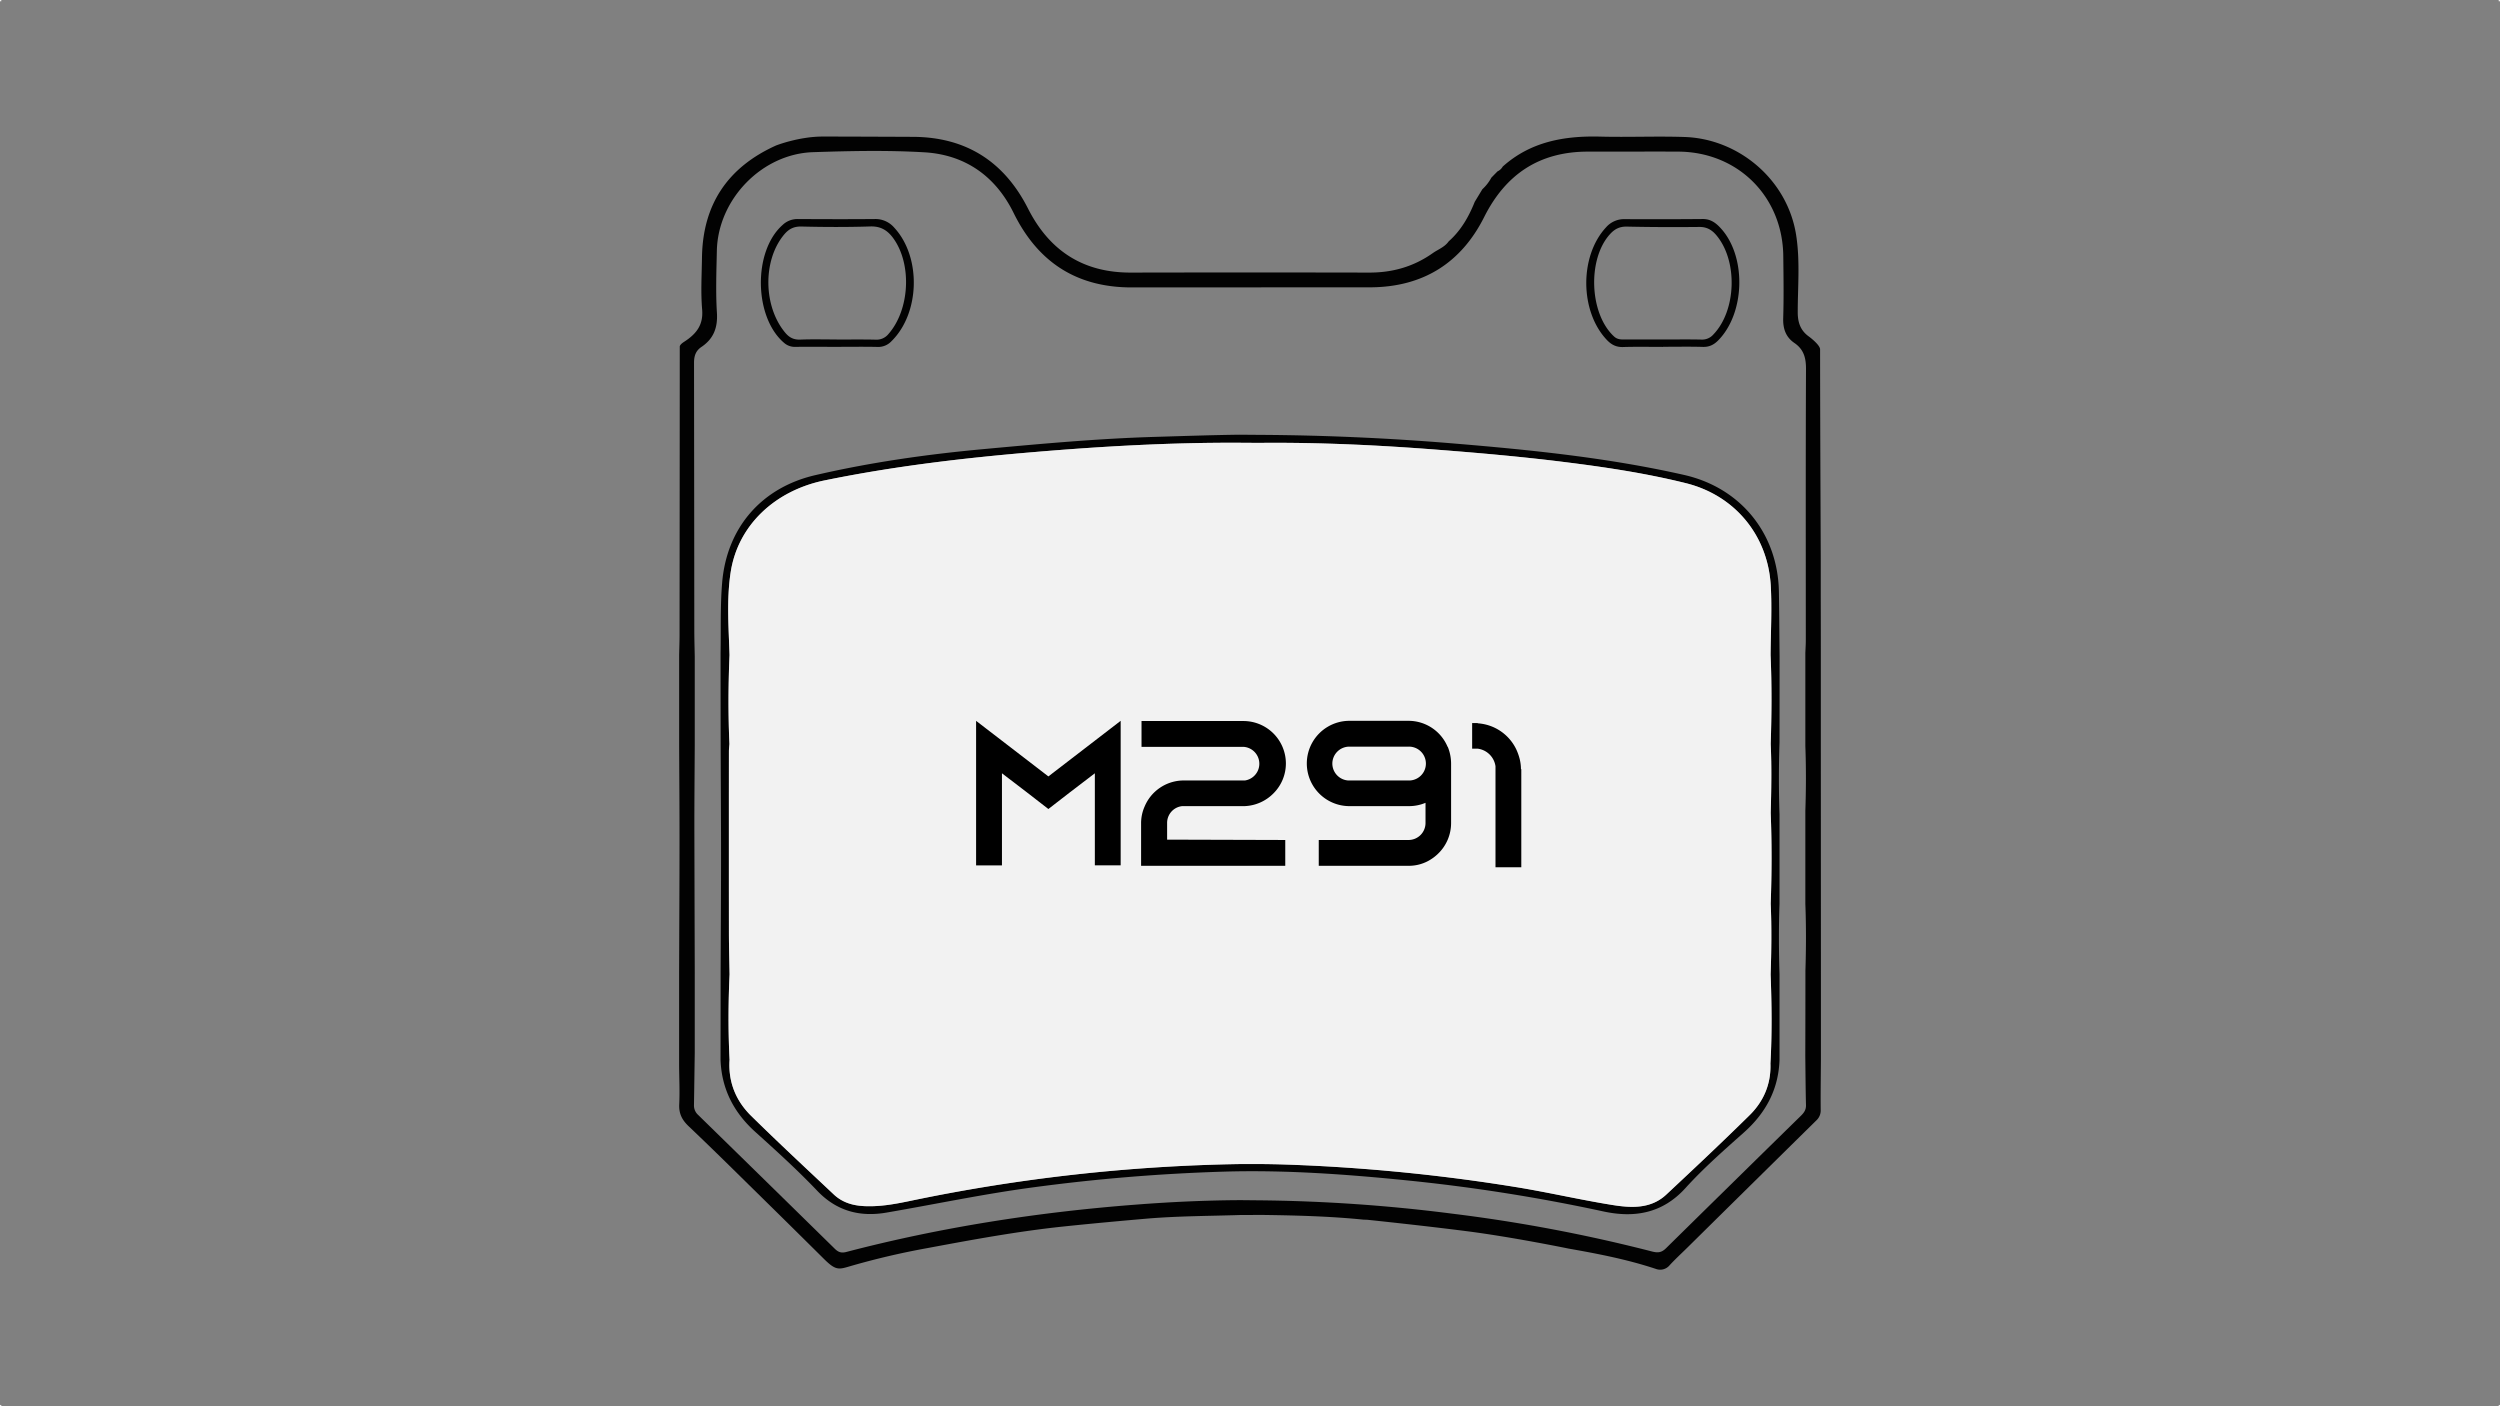 <svg xmlns="http://www.w3.org/2000/svg" viewBox="0 0 1920 1080"><rect x="0" y="0" width="1920" height="1080" fill="#808080" stroke="none"/><defs><style>.cls-1{fill:#020202;}.cls-2{fill:#f2f2f2;}</style></defs><g id="Capa_2" data-name="Capa 2"><g id="Capa_1-2" data-name="Capa 1"><path class="cls-1" d="M1398.4,570.09q0-25,0-50v-2.78q0-6.47,0-12.92,0-23.49-.07-47c0-1.44,0-2.89,0-4.33,0-6.16,0-12.32,0-18.47v-4.36c-.18-54.88-.46-107-.5-161.91,0-3.43-8.17-9.55-8.17-9.55-6.56-4.54-8.93-10.46-9-18.72,0-19.89,1.9-39.86-1.25-59.69-6.78-42.71-44.38-73.74-85.5-75.14-21.61-.74-43.27.26-64.88-.3-27.69-.71-53.5,3.84-74.92,23a8.89,8.89,0,0,1-4,3.68c-1.59,1.61-3.16,3.21-4.74,4.83a33.61,33.61,0,0,1-6.91,8.9c-1.94,3.23-3.9,6.45-5.85,9.66-4.6,11.49-10.59,22.06-20,30.36-3.08,4.43-8.14,6.16-12.32,9.11-14.64,10.33-30.84,14.93-48.7,14.89q-91.63-.19-183.26,0c-36.59.05-62.41-16.84-78.81-49.17C771.2,124,741.77,105.21,701,105.1c0,0-50.52-.23-69.06-.23s-36,6.89-36,6.89c-37,16.72-56.24,45.21-56.82,86-.19,13.3-1,26.67.12,39.89,1,11.63-4.09,18.7-14.24,25.12-3.27,2.21-2.94,3.57-2.94,3.57q-.06,110.52-.16,221c0,5.22-.2,10.43-.31,15.65q0,34.77,0,69.53c.1,24.43.3,48.85.28,73.29,0,33.68-.2,67.35-.31,101q0,35.71,0,71.39c.07,10,.57,20,.09,29.92-.36,7.08,2.17,12,7.18,16.78C545.58,880.81,562,897,578.4,913.17q27.21,26.69,54.27,53.56c9.62,9.54,11.52,8.28,21.79,5.26a591.69,591.69,0,0,1,58.1-13.51c34.74-6.49,69.51-12.9,104.73-16.58,21.18-2.21,42.38-4.16,63.6-6,23.85-2,47.73-2,71.6-2.77l17-.06c25.9.36,51.78,1,77.57,3.61l2.9.1s41.93,4.34,76.81,8.82,77.91,13.32,77.91,13.32c22.69,4,45.19,8.35,67.09,15.63a9.38,9.38,0,0,0,10.34-2.66c4.29-4.72,9-9,13.59-13.53q49.62-49,99.29-97.92a10.36,10.36,0,0,0,3.3-8.1c-.11-12.8.09-25.6.17-38.42q0-32.84,0-65.67Zm-11.54-78.45c0,3.31-.23,6.64-.35,9.95q0,35.64,0,71.31c.62,16.64.56,33.27,0,49.91q0,35.64,0,71.31c.66,17.11.59,34.23.06,51.34q0,32.79-.1,65.6c.16,12.59.21,25.17.53,37.75.08,3.5-1.51,5.74-3.8,8q-51.92,50.87-103.72,101.86c-3.3,3.26-6.12,3.67-10.66,2.49a1205.55,1205.55,0,0,0-153.71-29.09,1253.9,1253.9,0,0,0-148.47-10.22l-13.95-.14c-27.09.15-54.16,1.4-81.16,3.51C796.61,931,722.6,942.53,649.85,961.54c-3.91,1-6.18,0-8.74-2.5q-52.38-51.42-104.87-102.71a9.71,9.71,0,0,1-3.27-7.52c.23-13.53.4-27.06.6-40.59q0-30,0-59.92-.16-56.46-.3-112.92c0-21.3.19-42.6.3-63.9q0-33.53,0-67c-.13-6.89-.34-13.77-.34-20.65q-.09-102.63-.22-205.29c0-5.31,1.4-9.2,5.7-12.1,9.33-6.28,12.56-14.76,11.89-26.14-1-15.85-.4-31.82-.06-47.72.85-39.45,34.51-74.44,73.92-75.72,28.49-.94,57.12-1.57,85.54.11,31.24,1.86,54.58,18.33,68.44,46.52,18.75,38.11,48.72,57.43,91.31,57.25l183.93-.09c39.49-.56,68.52-18.77,86.18-54,16.67-33.17,42.76-50.31,80-50.21,23.07.07,46.12-.13,69.17,0,45.67.29,80,34.48,80.53,80.15.18,15.92.42,31.85-.06,47.75-.26,8.13,2,14.55,8.62,19.08,7.22,4.94,8.92,11.49,8.89,20.05C1386.71,352.88,1386.87,422.26,1386.86,491.64Z"/><path class="cls-1" d="M1366.72,504.43c-.17-16.61-.25-33.24-.52-49.86-.75-44.71-29.31-80-72.93-89.84-58.49-13.25-118-19.24-177.6-24.2q-73.93-6.13-148.08-6.55l-15.82-.13c-21.86.29-43.72,1.06-65.55,1.7-43.49,1.31-86.78,5.3-130.06,9.29-43.75,4-87.22,10.15-130,20.07-41.32,9.56-68,40.35-71.55,82.57-1.51,17.94-.87,36.07-1.21,54.11q0,35.64.07,71.31c.1,28.4.3,56.8.29,85.21,0,29.11-.2,58.23-.32,87.33q0,34.24-.07,68.47c.81,22.35,10.11,40.44,26.68,55.38,16.23,14.63,32.47,29.35,47.51,45.16s33,20.3,53.18,16.84c37.6-6.45,74.91-14.37,112.77-19.41a1419.49,1419.49,0,0,1,147.59-12.1c46.13-1.29,92.1,2,138,6.61a1359.64,1359.64,0,0,1,152.32,24c23.69,5.12,45.3,1.6,63-17.94,13.84-15.26,29.49-29,44.9-42.71,16.83-15,26.59-33.09,27.35-55.79V748.3c-.57-18.06-.64-36.13,0-54.18V625.66q-.93-27.81,0-55.6Q1366.71,537.24,1366.72,504.43Zm-23,352c-21,20.71-42.46,40.87-64,61-11.88,11.09-26.89,10.28-41.18,8-25-4-49.77-9.83-74.83-13.87a1403,1403,0,0,0-155.07-16.34c-13.77-.66-27.56-1.2-41.33-1.26l-14.62,0A1341.52,1341.52,0,0,0,699,922.3c-11.66,2.44-23.24,4.57-35.23,4-8.85-.41-16.9-2.81-23.41-8.93-21.26-20-42.69-39.92-63.51-60.41-11.82-11.63-17.69-26.19-16.54-43.12-1.12-21.83-1-43.67,0-65.51-.17-10.65-.48-21.29-.5-31.94q-.06-69.67,0-139.33c0-1.89.26-3.77.39-5.64-1-22.8-.9-45.58.08-68.37-.65-21.12-2.32-42.41.83-63.32,5.47-36.31,34.1-63,72.31-70.8,52.85-10.82,106.25-17.13,160-21.67,52.58-4.45,105.2-7.45,158-7.22l15.71.1c45.66-.46,91.21,1.7,136.71,5.25,32.19,2.5,64.34,5.32,96.37,9.31,31.77,3.94,63.47,8.66,94.53,16.38,37.61,9.36,62.92,40,65.2,78.6,1,17.73,0,35.59-.14,53.4,1,22.75.84,45.53.1,68.29.8,17.65.48,35.29,0,52.94.91,23.24.83,46.46,0,69.7.78,18.13.56,36.24-.06,54.35.83,22.79,1.13,45.57-.16,68.35C1360.28,832.34,1354.54,845.78,1343.72,856.47Z"/><path class="cls-2" d="M1359.69,816.72c.59,15.62-5.15,29.06-16,39.75-21,20.71-42.46,40.87-64,61-11.88,11.09-26.89,10.28-41.18,8-25-4-49.77-9.83-74.83-13.87a1403,1403,0,0,0-155.07-16.34c-13.77-.66-27.56-1.2-41.33-1.26l-14.62,0A1341.52,1341.52,0,0,0,699,922.3c-11.66,2.44-23.24,4.57-35.23,4-8.85-.41-16.9-2.81-23.41-8.93-21.26-20-42.69-39.92-63.51-60.41-11.82-11.63-17.69-26.19-16.54-43.12-1.12-21.83-1-43.67,0-65.51-.17-10.65-.48-21.29-.5-31.94q-.06-69.67,0-139.33c0-1.89.26-3.77.39-5.64-1-22.8-.9-45.58.08-68.37-.65-21.12-2.32-42.41.83-63.32,5.47-36.31,34.1-63,72.31-70.8,52.85-10.82,106.25-17.13,160-21.67,52.58-4.45,105.2-7.45,158-7.22l15.71.1c45.66-.46,91.21,1.7,136.71,5.25,32.19,2.5,64.34,5.32,96.37,9.31,31.77,3.94,63.47,8.66,94.53,16.38,37.61,9.36,62.92,40,65.2,78.6,1,17.73,0,35.59-.14,53.4,1,22.75.84,45.53.1,68.29.8,17.65.48,35.29,0,52.94.91,23.24.83,46.46,0,69.7.78,18.13.56,36.24-.06,54.35C1360.68,771.16,1361,793.94,1359.69,816.72Z"/><path class="cls-1" d="M1277.17,266.42c-10.22,0-20.45-.22-30.66.1-5.24.16-9-1.8-12.45-5.46-20.76-21.85-21.11-64.23-.69-86.38a18.39,18.39,0,0,1,14.42-6.38q29.94.18,59.88-.09c6.17-.07,10.3,3.12,14,7.23,19.68,21.63,18.6,64.88-2,85.89-3.35,3.42-6.93,5.24-11.9,5.09-10.21-.3-20.44-.09-30.65-.09Zm-.46-5.69c10,0,20-.15,29.94.07a11.47,11.47,0,0,0,9.29-4c17.74-18.56,18.77-56.85,2-76.4-3.46-4-7.29-6.16-12.84-6.1-18.53.18-37.07.15-55.59-.27-5.58-.13-9.4,1.81-13,5.76C1219,199,1220.63,241,1239.6,258.43c2.17,2,4.52,2.31,7.17,2.3Z"/><path class="cls-1" d="M642.52,266.38c-10.46,0-20.92-.05-31.37,0a12.39,12.39,0,0,1-8.55-2.71c-23.62-19.49-24.49-70.64-1.56-90.9a16.48,16.48,0,0,1,11.56-4.55c19.72.11,39.45.18,59.17,0a19,19,0,0,1,15,6.61c20.92,22.57,19.83,65.76-2.19,87.28a13.83,13.83,0,0,1-10.73,4.33C663.43,266.21,653,266.37,642.52,266.38Zm0-5.67v.07c10,0,20-.15,29.95.08a11.71,11.71,0,0,0,9.88-4.36c16.27-18.51,18.15-53.29,3.89-73.25-4.41-6.19-9.66-9.6-17.85-9.34-17.58.56-35.19.51-52.77.06-5.94-.16-9.81,1.88-13.41,6.17-16.51,19.73-16.06,55.23.89,75.43,3.2,3.81,6.62,5.44,11.61,5.24C623.92,260.46,633.21,260.71,642.48,260.71Z"/><rect class="cls-2" x="1919" y="1079" width="1" height="1"/><rect class="cls-2" width="1" height="1"/><rect class="cls-2" y="1079" width="1" height="1"/><rect class="cls-2" x="1919" width="1" height="1"/></g><g id="Capa_3" data-name="Capa 3"><path d="M860.67,553.59v111H840.84V593.88l-19.51,14.91-16.18,12.53L789,608.79l-19.5-14.91v70.74H749.64v-111l19.83,15.23,35.68,27.44,35.69-27.44Z"/><path d="M987.08,645.11v19.83H876.36V632.26a31.65,31.65,0,0,1,2.7-12.84,32.59,32.59,0,0,1,28.87-20H956a13,13,0,0,0-1.11-25.85h-78.2V553.75h78.2a32.62,32.62,0,0,1,32.67,32.67,32.38,32.38,0,0,1-9.35,22.69,32.94,32.94,0,0,1-22.37,10h-47.9A12.91,12.91,0,0,0,896.35,632v12.84Z"/><path d="M1111.9,573.58a34.26,34.26,0,0,1,2.54,12.84V632A32.67,32.67,0,0,1,1104,656.06a34.29,34.29,0,0,1-7.29,5.23,31.45,31.45,0,0,1-14.91,3.65h-69V645.11h69a13.06,13.06,0,0,0,13-13V616.56a32.44,32.44,0,0,1-12.37,2.54h-46.79a32.76,32.76,0,0,1,.47-65.51h45.53a32.56,32.56,0,0,1,30.13,20Zm-88.66,12.84a13.06,13.06,0,0,0,12.37,13h46.79a13,13,0,0,0-.63-26h-45.53A13.06,13.06,0,0,0,1023.24,586.42Z"/><path d="M1168.36,590.55v75.5h-19.82V588.49A15.85,15.85,0,0,0,1135.05,575h-4.44V555.34h4.28v.16a35.35,35.35,0,0,1,29.51,19.82,41.54,41.54,0,0,1,2.69,7.46,32.92,32.92,0,0,1,1,8.09Z"/></g></g></svg>